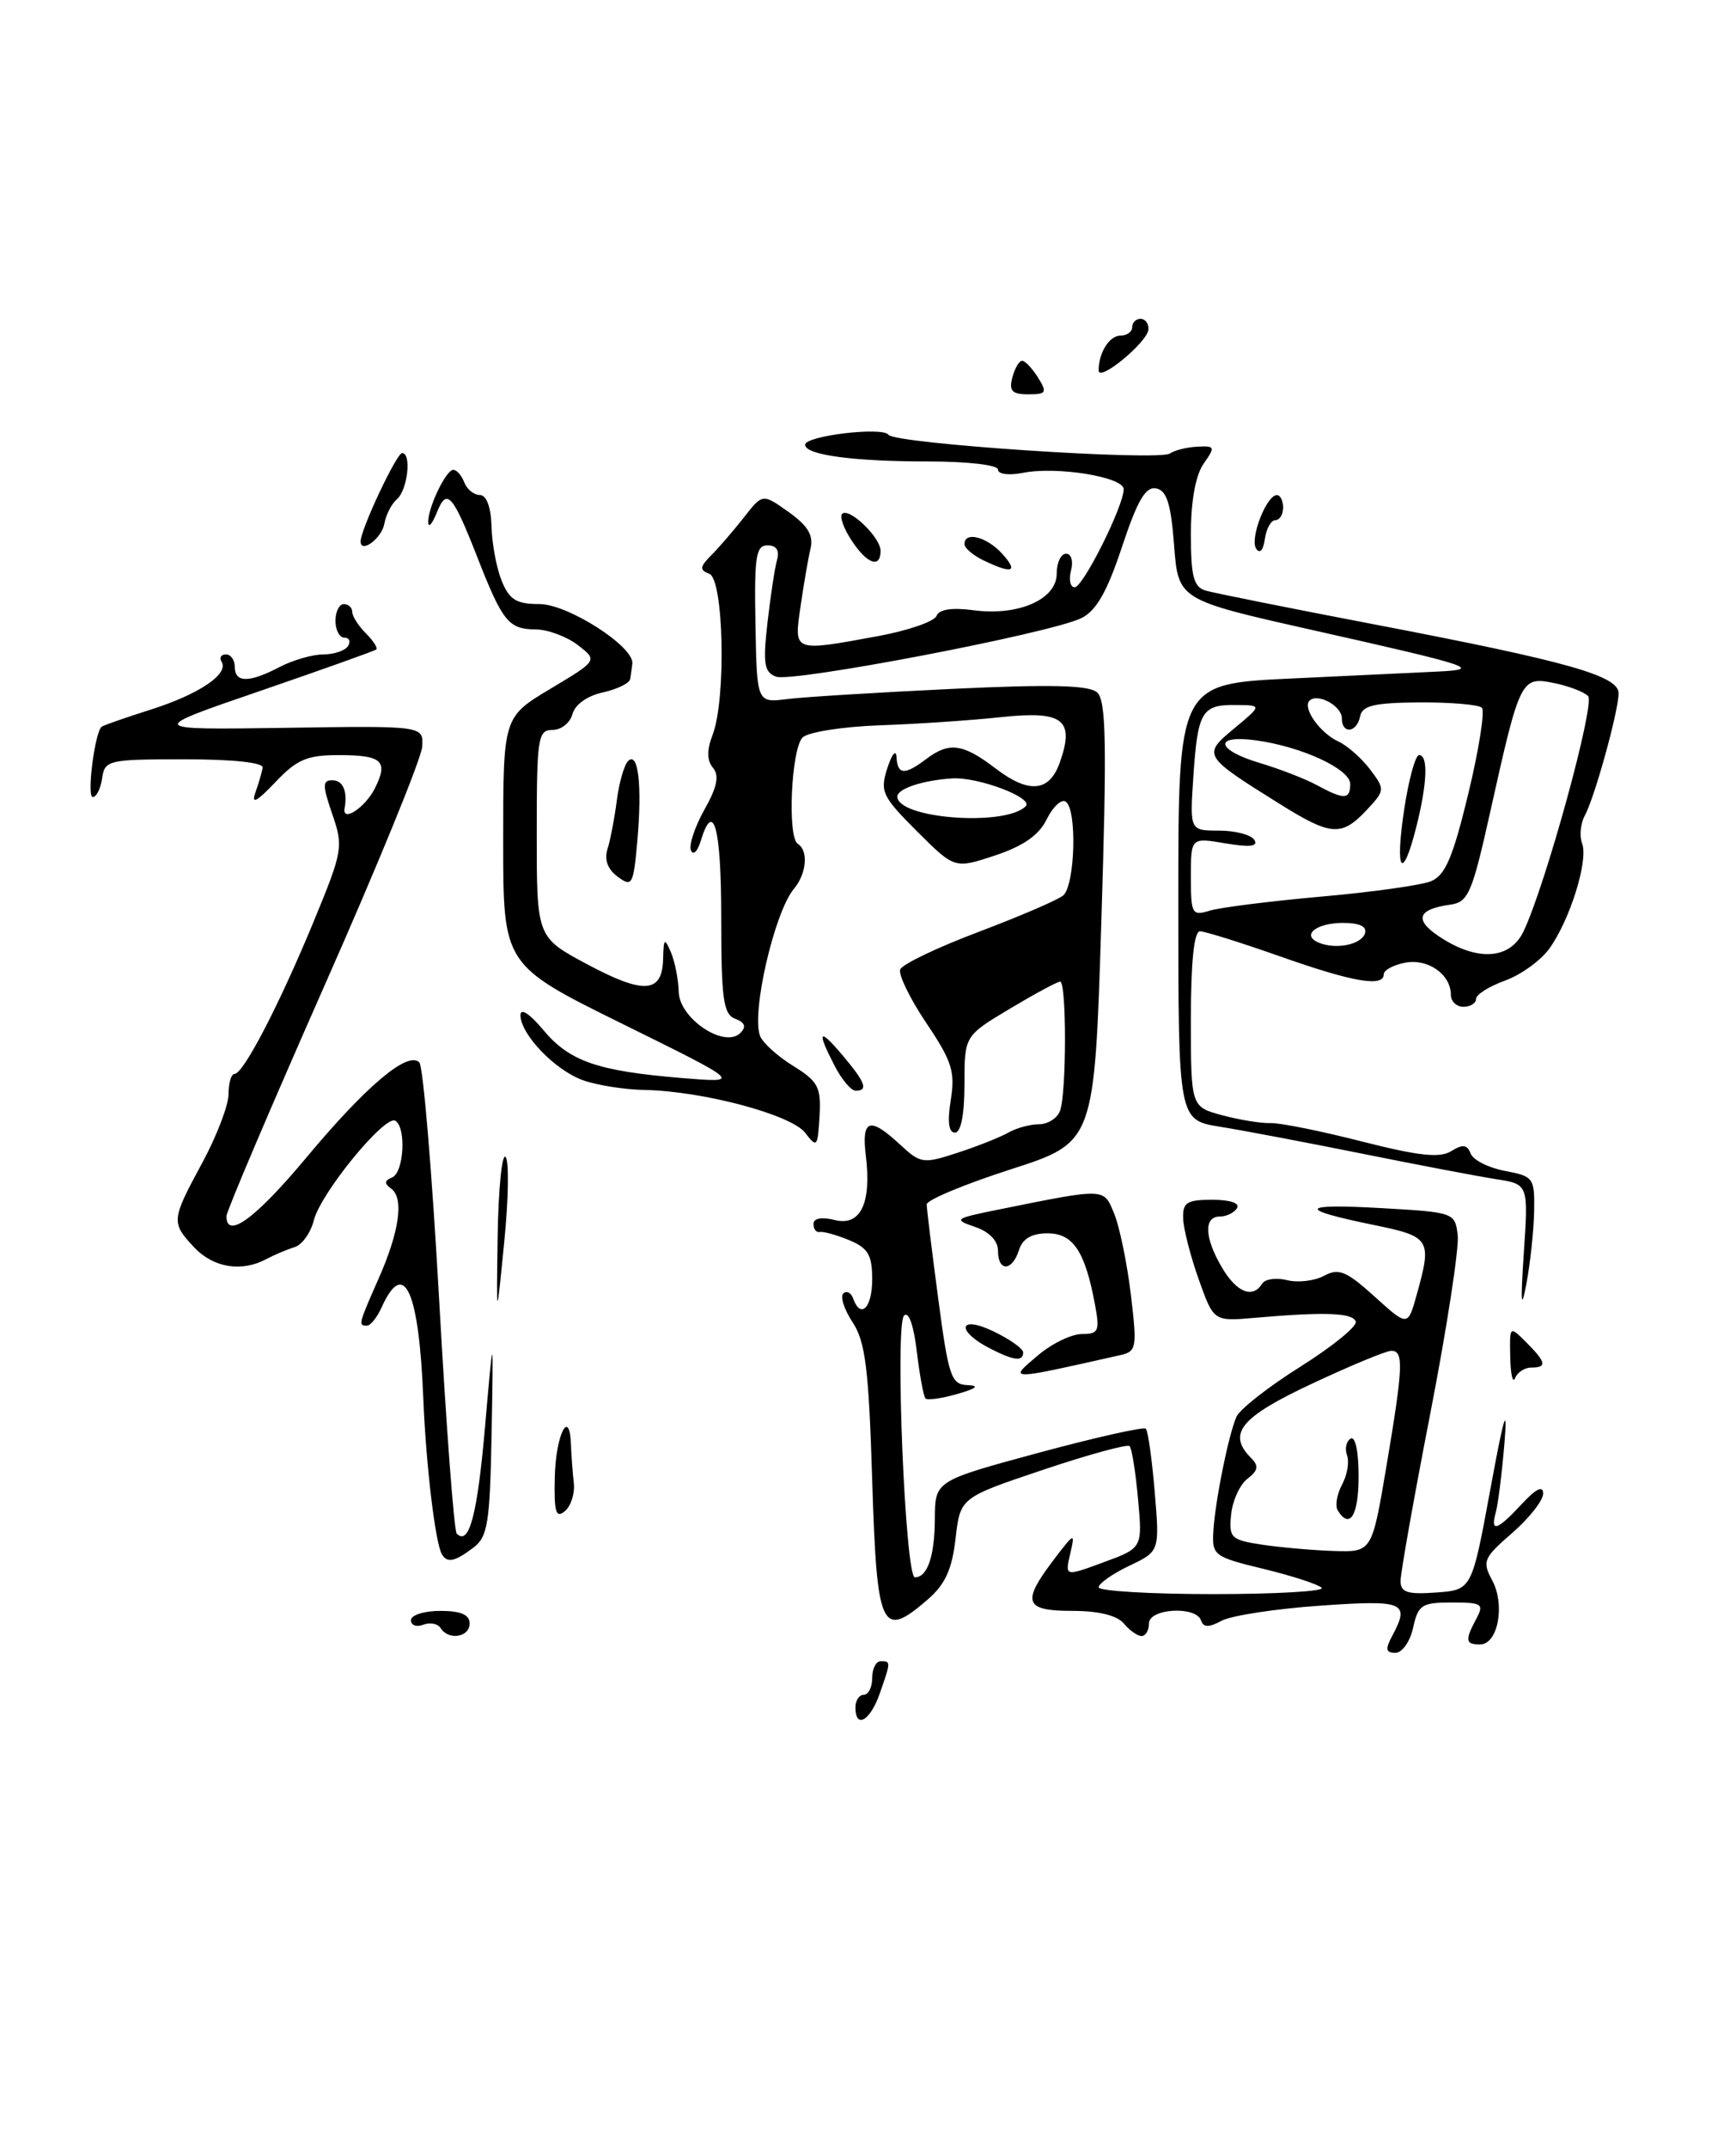 <?xml version="1.0" encoding="UTF-8" standalone="no"?>
<!DOCTYPE svg PUBLIC "-//W3C//DTD SVG 1.1//EN" "http://www.w3.org/Graphics/SVG/1.1/DTD/svg11.dtd" >
<svg xmlns="http://www.w3.org/2000/svg" xmlns:xlink="http://www.w3.org/1999/xlink" version="1.1" viewBox="0 0 207 256">
 <g >
 <path fill="currentColor"
d=" M 102.00 203.50 C 102.00 202.68 102.45 202.00 103.00 202.00 C 103.55 202.00 104.00 201.10 104.00 200.00 C 104.00 198.90 104.45 198.00 105.00 198.00 C 106.24 198.00 106.24 198.01 104.90 201.85 C 103.76 205.12 102.00 206.12 102.00 203.50 Z  M 165.96 195.07 C 168.17 190.95 167.52 190.67 157.38 191.38 C 152.09 191.75 146.82 192.56 145.68 193.17 C 144.13 194.00 143.50 193.99 143.21 193.14 C 142.63 191.38 137.00 191.70 137.00 193.50 C 137.00 194.32 136.61 195.00 136.12 195.00 C 135.64 195.00 134.68 194.32 134.00 193.50 C 133.20 192.54 130.99 192.00 127.88 192.00 C 122.16 192.00 121.79 190.99 125.62 185.94 C 128.14 182.63 128.21 182.60 127.61 185.20 C 126.98 187.91 126.98 187.91 131.61 186.20 C 136.23 184.50 136.23 184.50 135.70 178.67 C 135.41 175.47 134.96 172.63 134.69 172.36 C 134.43 172.10 129.78 173.37 124.36 175.19 C 114.50 178.50 114.50 178.50 113.94 183.39 C 113.51 187.09 112.70 188.86 110.57 190.69 C 105.09 195.41 104.56 194.25 104.00 176.44 C 103.59 163.15 103.19 159.92 101.67 157.61 C 100.66 156.08 100.16 154.53 100.56 154.16 C 100.95 153.80 101.47 154.06 101.72 154.75 C 102.62 157.27 104.00 155.90 104.00 152.48 C 104.00 149.57 103.51 148.75 101.25 147.81 C 99.74 147.19 98.16 146.75 97.75 146.84 C 97.34 146.93 97.00 146.50 97.00 145.89 C 97.00 145.21 97.96 145.02 99.52 145.41 C 102.60 146.19 103.94 143.43 103.24 137.75 C 102.71 133.39 103.70 133.06 107.30 136.40 C 109.78 138.70 110.07 138.74 114.20 137.39 C 116.56 136.62 119.28 135.54 120.24 134.99 C 121.19 134.45 122.83 134.00 123.88 134.00 C 124.93 134.00 126.06 133.29 126.39 132.42 C 127.18 130.38 127.19 117.00 126.41 117.00 C 126.08 117.00 123.38 118.46 120.41 120.23 C 115.00 123.47 115.00 123.47 115.00 129.23 C 115.00 132.85 114.58 135.00 113.87 135.00 C 113.12 135.00 112.95 133.70 113.37 131.10 C 113.91 127.73 113.51 126.47 110.45 121.93 C 108.51 119.04 107.11 116.17 107.34 115.55 C 107.58 114.93 111.76 112.93 116.64 111.09 C 121.51 109.25 126.06 107.30 126.75 106.75 C 128.20 105.60 128.46 96.40 127.06 95.54 C 126.55 95.22 125.54 96.17 124.81 97.65 C 123.90 99.53 122.02 100.84 118.66 101.96 C 113.83 103.56 113.83 103.56 109.33 99.07 C 105.17 94.91 104.91 94.34 105.81 91.54 C 106.36 89.85 106.84 89.28 106.90 90.25 C 107.02 92.36 107.87 92.41 110.44 90.47 C 113.17 88.40 114.82 88.62 118.68 91.57 C 122.70 94.64 125.13 94.41 126.38 90.86 C 128.17 85.77 126.76 84.69 119.42 85.47 C 115.82 85.86 109.27 86.30 104.87 86.45 C 100.47 86.61 96.34 87.26 95.70 87.90 C 94.34 89.26 93.87 99.80 95.13 100.58 C 96.42 101.38 96.18 104.12 94.68 105.92 C 92.34 108.71 89.57 120.71 90.63 123.47 C 90.94 124.29 92.72 125.90 94.57 127.04 C 97.56 128.89 97.92 129.57 97.72 133.04 C 97.51 136.74 97.41 136.85 96.00 135.01 C 94.33 132.85 83.79 130.04 76.83 129.91 C 74.45 129.87 71.15 129.34 69.50 128.75 C 66.15 127.53 62.08 123.29 62.06 121.00 C 62.06 120.10 63.15 120.81 64.78 122.76 C 67.91 126.50 71.21 127.65 81.30 128.49 C 88.50 129.08 88.50 129.08 74.25 122.05 C 60.00 115.02 60.00 115.02 60.00 100.24 C 60.00 85.47 60.00 85.47 65.64 82.09 C 71.28 78.72 71.28 78.72 68.89 76.88 C 67.58 75.87 65.32 75.03 63.87 75.02 C 60.66 75.00 59.93 74.11 56.95 66.50 C 53.96 58.86 53.28 58.11 52.09 61.08 C 51.56 62.41 51.10 62.96 51.06 62.30 C 50.97 60.62 53.17 56.00 54.05 56.00 C 54.46 56.00 55.05 56.67 55.36 57.50 C 55.68 58.32 56.51 59.00 57.22 59.00 C 58.01 59.01 58.54 60.43 58.61 62.75 C 58.66 64.81 59.21 67.74 59.83 69.25 C 60.74 71.49 61.58 72.00 64.34 72.00 C 67.71 72.00 75.62 77.07 75.40 79.09 C 75.34 79.59 75.23 80.41 75.15 80.92 C 75.07 81.43 73.60 82.15 71.88 82.53 C 70.03 82.93 68.56 83.98 68.26 85.11 C 67.99 86.15 66.92 87.00 65.88 87.00 C 64.14 87.00 64.00 87.92 64.00 99.36 C 64.00 111.72 64.00 111.72 70.05 114.95 C 76.81 118.55 78.97 118.39 79.07 114.28 C 79.13 111.83 79.24 111.73 80.00 113.50 C 80.47 114.60 80.89 116.73 80.93 118.22 C 81.01 121.41 86.40 125.00 88.28 123.12 C 89.02 122.38 88.83 121.87 87.67 121.43 C 86.25 120.88 86.00 119.11 86.00 109.39 C 86.00 98.63 85.08 95.21 83.55 100.25 C 83.17 101.49 82.65 101.99 82.39 101.36 C 82.12 100.74 82.85 98.55 83.99 96.51 C 85.51 93.82 85.79 92.45 85.02 91.52 C 84.28 90.64 84.27 89.41 84.98 87.56 C 86.60 83.30 86.30 69.05 84.58 68.39 C 83.39 67.94 83.43 67.57 84.83 66.16 C 85.75 65.24 87.50 63.20 88.72 61.65 C 90.93 58.82 90.93 58.82 94.04 61.03 C 96.33 62.66 97.02 63.81 96.65 65.37 C 96.37 66.54 95.84 69.64 95.46 72.25 C 94.66 77.76 94.50 77.69 104.74 75.81 C 108.30 75.15 111.42 74.07 111.67 73.41 C 111.97 72.63 113.49 72.39 116.05 72.73 C 121.42 73.45 126.00 71.45 126.00 68.38 C 126.00 67.07 126.50 66.00 127.12 66.00 C 127.74 66.00 128.00 66.88 127.71 68.00 C 127.42 69.10 127.62 70.00 128.14 70.00 C 129.14 70.00 133.97 60.35 133.99 58.31 C 134.00 56.85 126.01 55.55 121.97 56.36 C 120.30 56.69 119.00 56.52 119.00 55.97 C 119.00 55.42 115.40 55.00 110.63 55.00 C 101.71 55.00 96.00 54.22 96.00 53.01 C 96.00 51.94 105.27 50.83 105.94 51.82 C 106.66 52.89 138.16 54.98 139.50 54.05 C 140.05 53.67 141.52 53.30 142.76 53.24 C 144.89 53.13 144.93 53.26 143.51 55.28 C 142.56 56.65 142.00 59.73 142.00 63.66 C 142.00 68.70 142.33 69.96 143.75 70.39 C 144.71 70.67 153.88 72.51 164.13 74.47 C 186.95 78.84 193.00 80.55 193.00 82.63 C 193.00 84.74 190.14 95.08 188.97 97.21 C 188.46 98.15 188.31 99.65 188.65 100.53 C 189.42 102.54 187.21 109.64 184.74 113.07 C 183.72 114.48 181.34 116.20 179.45 116.88 C 177.55 117.57 176.00 118.55 176.00 119.06 C 176.00 119.58 175.32 120.00 174.50 120.00 C 173.68 120.00 173.00 119.36 173.00 118.57 C 173.00 116.14 170.28 114.22 167.56 114.74 C 166.15 115.01 165.00 115.63 165.00 116.12 C 165.00 117.69 161.33 117.06 152.66 114.00 C 147.98 112.35 143.67 111.00 143.08 111.00 C 142.38 111.00 142.00 114.64 142.00 121.46 C 142.00 131.92 142.00 131.92 145.75 132.93 C 147.81 133.48 150.40 133.90 151.50 133.86 C 152.60 133.82 157.50 134.80 162.38 136.05 C 169.19 137.78 171.69 138.05 173.05 137.20 C 174.41 136.35 174.95 136.42 175.36 137.49 C 175.65 138.26 177.49 139.19 179.45 139.56 C 182.85 140.20 183.00 140.39 182.93 144.36 C 182.89 146.64 182.47 150.53 182.01 153.00 C 181.38 156.33 181.30 155.37 181.70 149.32 C 182.25 141.14 182.25 141.14 178.37 140.54 C 176.24 140.21 169.10 138.85 162.50 137.52 C 155.90 136.19 148.25 134.74 145.50 134.30 C 140.50 133.50 140.50 133.50 140.50 107.50 C 140.50 81.50 140.50 81.50 154.00 80.87 C 161.43 80.52 169.30 80.15 171.50 80.04 C 176.78 79.78 175.58 79.38 156.61 75.12 C 140.50 71.50 140.50 71.50 140.00 65.01 C 139.62 60.03 139.12 58.45 137.85 58.21 C 136.60 57.97 135.61 59.67 133.78 65.20 C 132.00 70.56 130.71 72.81 128.93 73.68 C 125.23 75.49 94.44 81.38 92.53 80.65 C 91.12 80.11 90.96 79.10 91.51 74.25 C 91.87 71.09 92.38 67.71 92.65 66.75 C 92.97 65.60 92.58 65.00 91.52 65.00 C 90.13 65.00 89.93 66.34 90.08 74.39 C 90.25 83.78 90.25 83.78 93.88 83.32 C 95.87 83.07 104.70 82.53 113.50 82.11 C 125.33 81.55 129.84 81.66 130.82 82.53 C 131.90 83.49 131.99 88.66 131.32 109.94 C 130.50 136.16 130.50 136.16 120.50 139.38 C 115.00 141.15 110.50 143.03 110.50 143.55 C 110.50 144.07 111.12 149.11 111.87 154.75 C 113.10 164.08 113.42 165.01 115.36 165.09 C 116.84 165.15 116.47 165.48 114.14 166.15 C 112.29 166.68 110.59 166.92 110.36 166.69 C 110.13 166.46 109.66 163.94 109.32 161.08 C 108.95 157.96 108.35 156.25 107.80 156.80 C 106.69 157.91 107.94 188.00 109.09 188.00 C 110.59 188.00 111.45 185.49 111.47 181.00 C 111.50 176.50 111.50 176.50 123.83 173.16 C 130.61 171.33 136.37 170.03 136.63 170.29 C 136.89 170.55 137.36 173.94 137.69 177.83 C 138.28 184.90 138.28 184.90 134.64 186.63 C 132.64 187.59 131.00 188.74 131.00 189.19 C 131.00 189.63 137.15 190.00 144.67 190.00 C 152.18 190.00 158.00 189.66 157.60 189.25 C 157.19 188.84 154.08 187.82 150.68 187.00 C 144.74 185.56 144.51 185.38 144.68 182.50 C 144.90 178.89 146.46 171.13 147.43 168.87 C 147.81 167.98 151.24 165.29 155.06 162.89 C 158.88 160.49 161.85 158.07 161.66 157.52 C 161.30 156.46 158.00 156.34 149.61 157.07 C 144.72 157.50 144.72 157.50 142.94 152.50 C 141.96 149.75 141.12 146.49 141.08 145.25 C 141.01 143.32 141.51 143.00 144.56 143.00 C 146.68 143.00 147.87 143.40 147.50 144.00 C 147.16 144.55 146.23 145.00 145.44 145.00 C 143.51 145.00 143.62 147.55 145.72 151.10 C 147.46 154.05 149.38 154.81 150.50 153.00 C 150.84 152.44 152.18 152.26 153.47 152.58 C 154.76 152.91 156.74 152.67 157.88 152.06 C 159.64 151.12 160.53 151.49 163.91 154.54 C 167.87 158.12 167.87 158.12 168.93 154.31 C 170.77 147.70 170.58 147.39 163.75 145.99 C 154.58 144.12 154.94 143.43 164.80 144.00 C 173.40 144.49 173.50 144.53 173.82 147.25 C 173.99 148.76 172.53 158.26 170.57 168.36 C 168.60 178.47 167.00 187.50 167.00 188.43 C 167.00 189.79 167.81 190.06 171.25 189.81 C 175.50 189.50 175.50 189.50 177.71 177.50 C 179.33 168.68 179.78 167.23 179.39 172.00 C 179.09 175.57 178.63 179.29 178.36 180.25 C 177.67 182.71 178.52 182.43 181.46 179.26 C 183.16 177.43 184.00 177.02 184.01 178.01 C 184.01 178.83 182.35 180.94 180.32 182.71 C 176.87 185.70 176.71 186.09 177.94 188.38 C 179.50 191.31 178.61 196.00 176.48 196.00 C 174.73 196.00 174.66 195.51 176.04 192.93 C 176.98 191.17 176.72 191.00 173.11 191.00 C 169.53 191.00 169.10 191.28 168.50 194.00 C 168.14 195.66 167.19 197.00 166.39 197.00 C 165.26 197.00 165.16 196.57 165.96 195.07 Z  M 165.32 174.75 C 167.32 162.85 167.40 161.00 165.90 161.00 C 165.29 161.00 161.02 162.77 156.40 164.94 C 147.89 168.92 146.29 170.89 149.20 173.80 C 150.12 174.72 150.02 175.27 148.75 176.25 C 147.84 176.94 146.97 178.85 146.80 180.50 C 146.52 183.30 146.77 183.54 150.50 184.11 C 152.70 184.44 156.55 184.78 159.05 184.86 C 163.59 185.00 163.59 185.00 165.32 174.75 Z  M 181.67 111.00 C 184.32 105.43 190.24 83.84 189.36 82.96 C 188.85 82.45 187.00 81.75 185.24 81.40 C 181.37 80.62 181.22 80.94 177.73 96.61 C 175.52 106.53 175.09 107.53 172.90 107.83 C 168.82 108.40 168.56 109.76 172.12 111.95 C 176.44 114.62 180.13 114.25 181.67 111.00 Z  M 162.76 111.25 C 163.02 110.43 162.11 110.00 160.14 110.00 C 156.94 110.00 155.13 111.47 157.24 112.35 C 159.28 113.21 162.31 112.60 162.76 111.25 Z  M 157.50 106.87 C 163.55 106.34 169.46 105.51 170.64 105.03 C 172.34 104.32 173.25 102.18 175.08 94.60 C 176.35 89.35 177.07 84.74 176.70 84.36 C 176.32 83.98 172.97 83.70 169.25 83.72 C 163.86 83.76 162.44 84.09 162.18 85.38 C 161.78 87.36 160.00 87.54 160.00 85.61 C 160.00 84.13 157.10 82.56 156.14 83.52 C 155.28 84.39 157.41 87.38 159.59 88.38 C 160.66 88.87 162.35 90.37 163.37 91.71 C 165.17 94.10 165.16 94.20 162.93 96.58 C 159.96 99.73 158.70 99.64 152.59 95.82 C 143.40 90.08 143.35 89.99 147.18 86.81 C 150.50 84.05 150.50 84.05 147.31 84.03 C 143.29 83.99 142.81 84.81 142.29 92.64 C 141.87 99.00 141.87 99.00 145.37 99.00 C 147.30 99.00 149.19 99.50 149.57 100.11 C 150.05 100.89 149.04 101.01 146.13 100.52 C 142.00 99.82 142.00 99.82 142.00 104.53 C 142.00 108.95 142.14 109.19 144.25 108.54 C 145.49 108.16 151.45 107.41 157.50 106.87 Z  M 122.30 96.10 C 123.30 95.10 116.61 92.57 113.50 92.78 C 110.00 93.01 107.00 94.01 107.00 94.94 C 107.00 97.57 119.85 98.55 122.30 96.10 Z  M 161.00 93.45 C 161.00 91.66 155.22 88.99 149.75 88.24 C 144.64 87.55 144.98 89.38 150.25 90.95 C 152.59 91.65 155.62 92.82 157.00 93.57 C 160.28 95.34 161.00 95.32 161.00 93.45 Z  M 52.53 194.04 C 52.20 193.52 51.28 193.34 50.47 193.65 C 49.66 193.96 49.00 193.72 49.00 193.11 C 49.00 192.50 50.58 192.00 52.50 192.00 C 54.94 192.00 56.00 192.45 56.00 193.50 C 56.00 195.16 53.46 195.55 52.53 194.04 Z  M 52.69 185.25 C 51.90 183.89 50.80 174.63 50.48 166.79 C 49.96 153.80 48.19 149.89 45.51 155.81 C 44.97 157.02 44.18 158.00 43.76 158.00 C 42.70 158.00 42.74 157.84 45.10 152.50 C 47.63 146.80 48.20 142.80 46.64 141.67 C 45.80 141.06 45.83 140.71 46.75 140.34 C 48.16 139.77 48.47 134.41 47.14 133.58 C 45.91 132.83 38.24 142.19 37.42 145.45 C 37.05 146.94 36.01 148.38 35.12 148.65 C 34.23 148.92 32.72 149.56 31.76 150.07 C 28.81 151.65 25.45 151.10 23.17 148.69 C 20.38 145.71 20.41 145.45 24.12 138.59 C 25.84 135.41 27.25 131.73 27.25 130.41 C 27.25 129.08 27.57 128.00 27.97 128.00 C 29.02 128.00 33.33 119.70 37.42 109.79 C 40.87 101.43 40.96 100.91 39.62 97.04 C 38.44 93.60 38.44 93.00 39.62 93.00 C 40.89 93.00 41.45 94.27 41.09 96.34 C 40.78 98.07 43.54 96.26 44.69 93.98 C 46.34 90.70 45.58 90.00 40.38 90.00 C 36.61 90.00 35.39 90.52 32.81 93.25 C 30.63 95.55 29.94 95.91 30.44 94.50 C 30.83 93.40 31.23 92.05 31.32 91.50 C 31.43 90.89 27.78 90.50 22.00 90.50 C 12.91 90.50 12.49 90.60 12.18 92.75 C 12.00 93.99 11.50 95.00 11.06 95.00 C 10.32 95.00 11.30 87.28 12.12 86.62 C 12.33 86.45 14.97 85.53 18.00 84.57 C 23.77 82.73 27.32 80.33 26.42 78.87 C 26.12 78.39 26.36 78.00 26.94 78.00 C 27.52 78.00 28.00 78.67 28.00 79.50 C 28.00 81.40 29.72 81.40 33.36 79.49 C 34.94 78.67 37.28 78.00 38.56 78.00 C 39.83 78.00 41.16 77.55 41.50 77.00 C 41.84 76.45 41.64 76.00 41.06 76.00 C 40.48 76.00 40.00 75.10 40.00 74.00 C 40.00 72.90 40.45 72.00 41.00 72.00 C 41.55 72.00 42.00 72.42 42.00 72.93 C 42.00 73.44 42.73 74.59 43.62 75.48 C 44.51 76.37 45.07 77.24 44.87 77.41 C 44.67 77.58 38.42 79.81 31.00 82.36 C 17.50 86.99 17.50 86.99 34.00 86.75 C 50.50 86.50 50.50 86.50 50.34 89.00 C 50.26 90.38 44.97 103.30 38.59 117.71 C 32.22 132.13 27.00 144.39 27.00 144.96 C 27.00 147.77 30.46 145.24 36.49 138.02 C 43.65 129.43 48.64 125.22 50.00 126.63 C 50.46 127.11 51.52 139.81 52.36 154.86 C 53.20 169.91 54.14 182.48 54.46 182.79 C 55.94 184.28 56.92 180.57 57.84 170.00 C 58.84 158.50 58.84 158.50 58.62 170.75 C 58.42 181.55 58.16 183.17 56.45 184.46 C 54.24 186.14 53.31 186.33 52.69 185.25 Z  M 66.15 176.09 C 66.26 171.03 67.92 167.69 68.08 172.19 C 68.13 173.46 68.28 175.52 68.42 176.77 C 68.56 178.01 68.07 179.52 67.35 180.12 C 66.29 181.01 66.05 180.23 66.15 176.09 Z  M 180.08 161.75 C 180.00 158.00 180.00 158.00 182.00 160.00 C 184.37 162.37 184.49 163.00 182.58 163.00 C 181.80 163.00 180.94 163.56 180.66 164.25 C 180.38 164.94 180.12 163.81 180.08 161.75 Z  M 123.82 161.50 C 125.45 160.12 127.79 159.00 129.01 159.00 C 131.01 159.00 131.16 158.65 130.55 155.41 C 129.37 149.12 127.95 147.00 124.91 147.00 C 123.01 147.00 121.93 147.63 121.50 149.00 C 120.69 151.55 119.00 151.60 119.00 149.08 C 119.00 147.89 117.97 146.81 116.25 146.23 C 113.65 145.34 113.81 145.23 119.00 144.18 C 131.95 141.57 131.58 141.56 132.86 144.67 C 133.50 146.23 134.39 150.55 134.84 154.28 C 135.60 160.65 135.53 161.08 133.57 161.52 C 120.02 164.57 120.17 164.57 123.82 161.50 Z  M 118.08 160.74 C 113.97 158.64 114.27 156.69 118.41 158.66 C 120.38 159.60 122.00 160.74 122.00 161.19 C 122.00 162.31 120.92 162.19 118.08 160.74 Z  M 59.34 147.31 C 59.43 141.71 59.85 137.47 60.28 137.89 C 60.71 138.31 60.64 142.90 60.12 148.08 C 59.19 157.50 59.19 157.50 59.34 147.31 Z  M 99.53 127.05 C 97.33 122.81 97.64 122.42 100.50 125.82 C 103.20 129.02 103.55 130.00 102.03 130.00 C 101.49 130.00 100.36 128.67 99.53 127.05 Z  M 73.66 104.50 C 72.46 103.62 72.03 102.47 72.44 101.19 C 72.78 100.11 73.28 97.50 73.55 95.39 C 73.82 93.28 74.43 91.17 74.89 90.71 C 76.10 89.50 76.58 93.58 76.00 100.18 C 75.53 105.48 75.38 105.77 73.66 104.50 Z  M 117.25 66.78 C 116.01 66.18 115.00 65.31 115.00 64.85 C 115.00 63.29 117.67 63.98 119.50 66.00 C 121.48 68.19 120.72 68.45 117.25 66.78 Z  M 101.54 64.41 C 100.60 62.99 100.10 61.57 100.41 61.25 C 101.23 60.43 105.00 64.05 105.00 65.65 C 105.00 67.80 103.37 67.22 101.54 64.41 Z  M 149.78 65.39 C 149.00 64.20 151.01 59.02 152.25 59.01 C 152.66 59.00 153.00 59.67 153.00 60.50 C 153.00 61.33 152.58 62.00 152.07 62.00 C 151.56 62.00 150.99 63.01 150.82 64.25 C 150.63 65.60 150.21 66.05 149.78 65.39 Z  M 43.00 64.52 C 43.00 63.11 47.29 54.00 47.95 54.00 C 49.10 54.00 48.60 58.41 47.33 59.50 C 46.69 60.05 46.02 61.36 45.83 62.42 C 45.53 64.16 43.00 66.04 43.00 64.52 Z  M 120.71 45.00 C 121.00 43.90 121.52 43.00 121.88 43.00 C 122.23 43.00 123.08 43.90 123.77 45.00 C 124.89 46.79 124.77 47.00 122.60 47.00 C 120.68 47.00 120.29 46.59 120.71 45.00 Z  M 131.00 44.16 C 131.00 42.04 132.28 40.00 133.61 40.00 C 134.37 40.00 135.00 39.55 135.00 39.00 C 135.00 38.45 135.45 38.00 136.00 38.00 C 136.55 38.00 136.98 38.56 136.94 39.25 C 136.88 40.74 131.00 45.60 131.00 44.16 Z  M 159.51 180.02 C 159.18 179.48 159.41 178.10 160.03 176.94 C 160.65 175.79 160.91 174.22 160.62 173.45 C 160.33 172.69 160.52 171.80 161.04 171.47 C 161.60 171.13 162.00 172.98 162.00 175.94 C 162.00 180.63 160.95 182.35 159.51 180.02 Z  M 167.43 96.50 C 167.97 92.92 168.77 90.00 169.21 90.00 C 170.32 90.00 170.19 93.34 168.88 98.56 C 167.21 105.19 166.31 103.92 167.43 96.50 Z "/>
</g>
</svg>